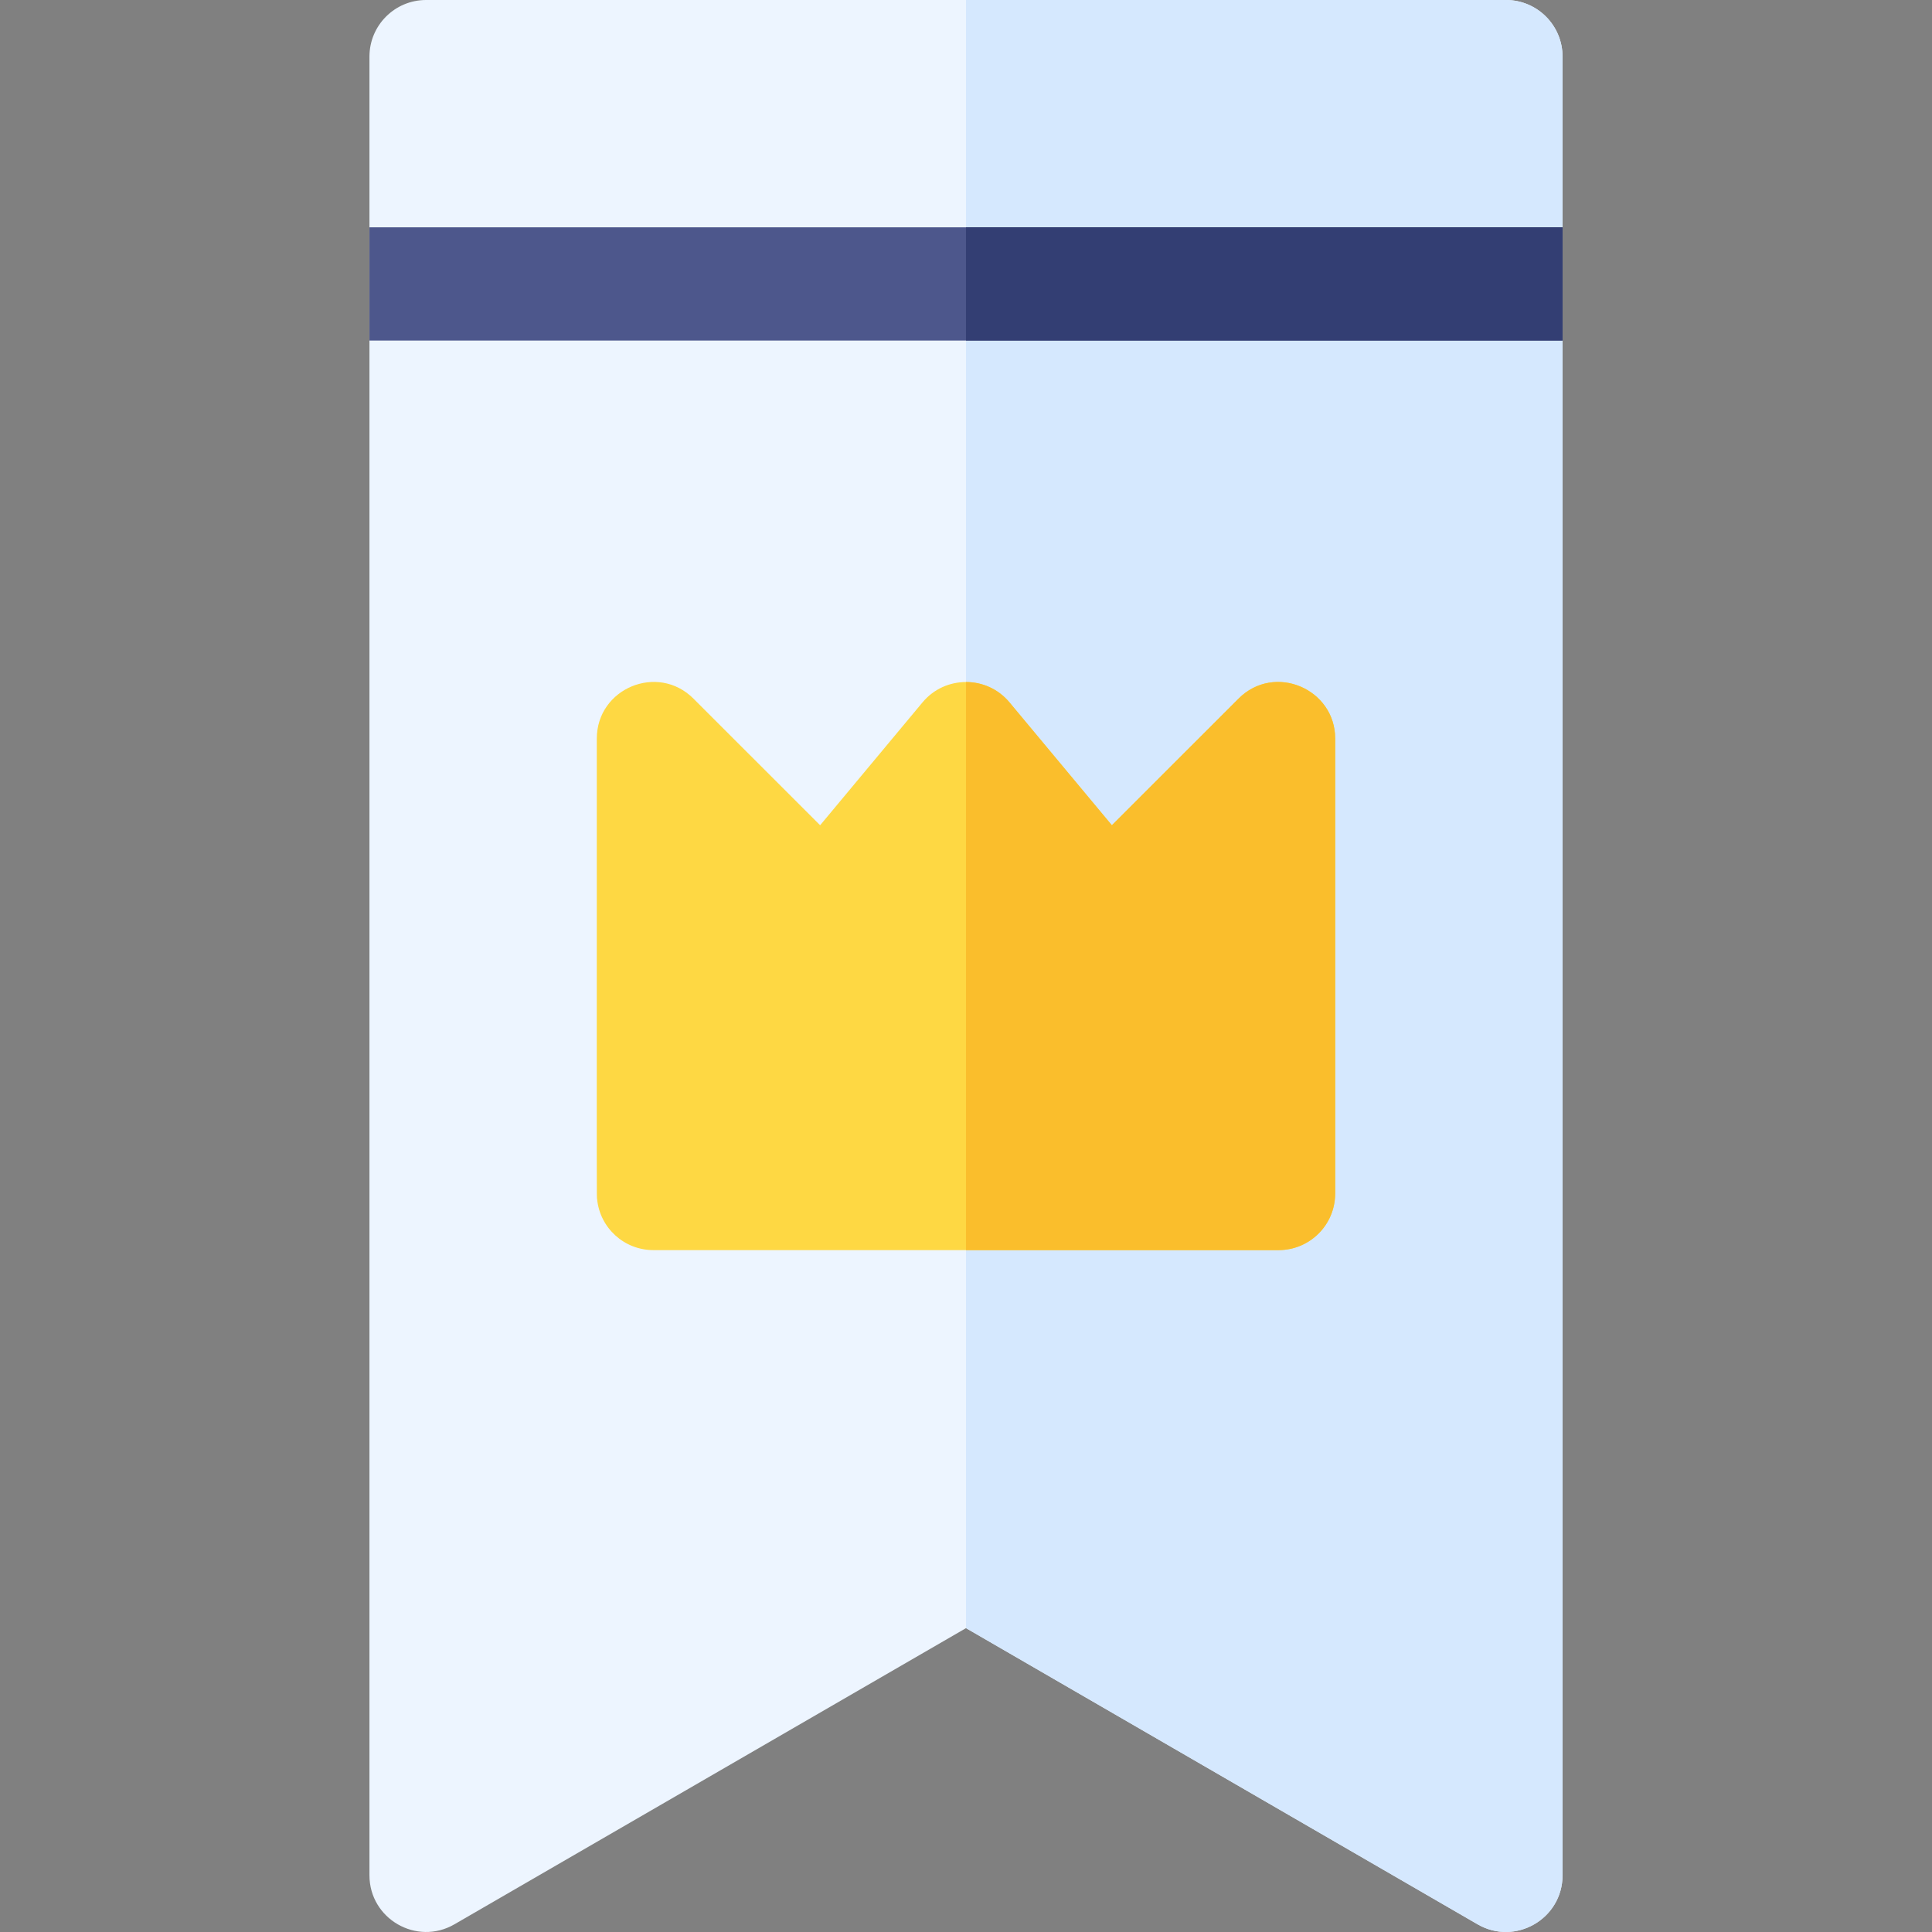 <svg id="Capa_1" enable-background="new 0 0 511.901 511.901" height="512" viewBox="0 0 511.901 511.901" width="512" xmlns="http://www.w3.org/2000/svg"><rect x="0" y="0" width="511.901" height="511.901" fill="#808080" stroke="none"/><g><path d="m414.01 15v481.88c0 11.543-12.528 18.77-22.52 12.98l-135.54-78.47-135.54 78.47c-9.987 5.79-22.52-1.429-22.52-12.98v-481.88c0-8.29 6.72-15 15-15h286.12c8.28 0 15 6.71 15 15z" fill="#edf5ff"/><path d="m414.01 15v481.88c0 11.543-12.528 18.77-22.52 12.98l-135.54-78.47v-431.39h143.06c8.28 0 15 6.71 15 15z" fill="#d5e8fe"/><path d="m353.77 195.7v120.48c0 8.46-6.82 15.05-15 15.05h-165.64c-7.79 0-14.18-5.92-14.92-13.51-.13-1.2-.08 6.58-.08-122.02 0-13.3 16.15-20.06 25.6-10.6l33.57 33.56 27.13-32.56c3-3.6 7.26-5.39 11.52-5.39s8.52 1.79 11.52 5.39l27.13 32.56 33.57-33.56c9.48-9.49 25.6-2.61 25.6 10.6z" fill="#fed843"/><path d="m353.77 195.7v120.48c0 8.46-6.82 15.05-15 15.05h-82.82v-150.52c4.26 0 8.52 1.79 11.52 5.39l27.13 32.56 33.57-33.56c9.48-9.49 25.6-2.61 25.6 10.6z" fill="#fabe2c"/><path d="m97.89 60.23h316.12v30h-316.12z" fill="#4d578c"/><path d="m255.95 60.23h158.06v30h-158.06z" fill="#333e73"/></g></svg>